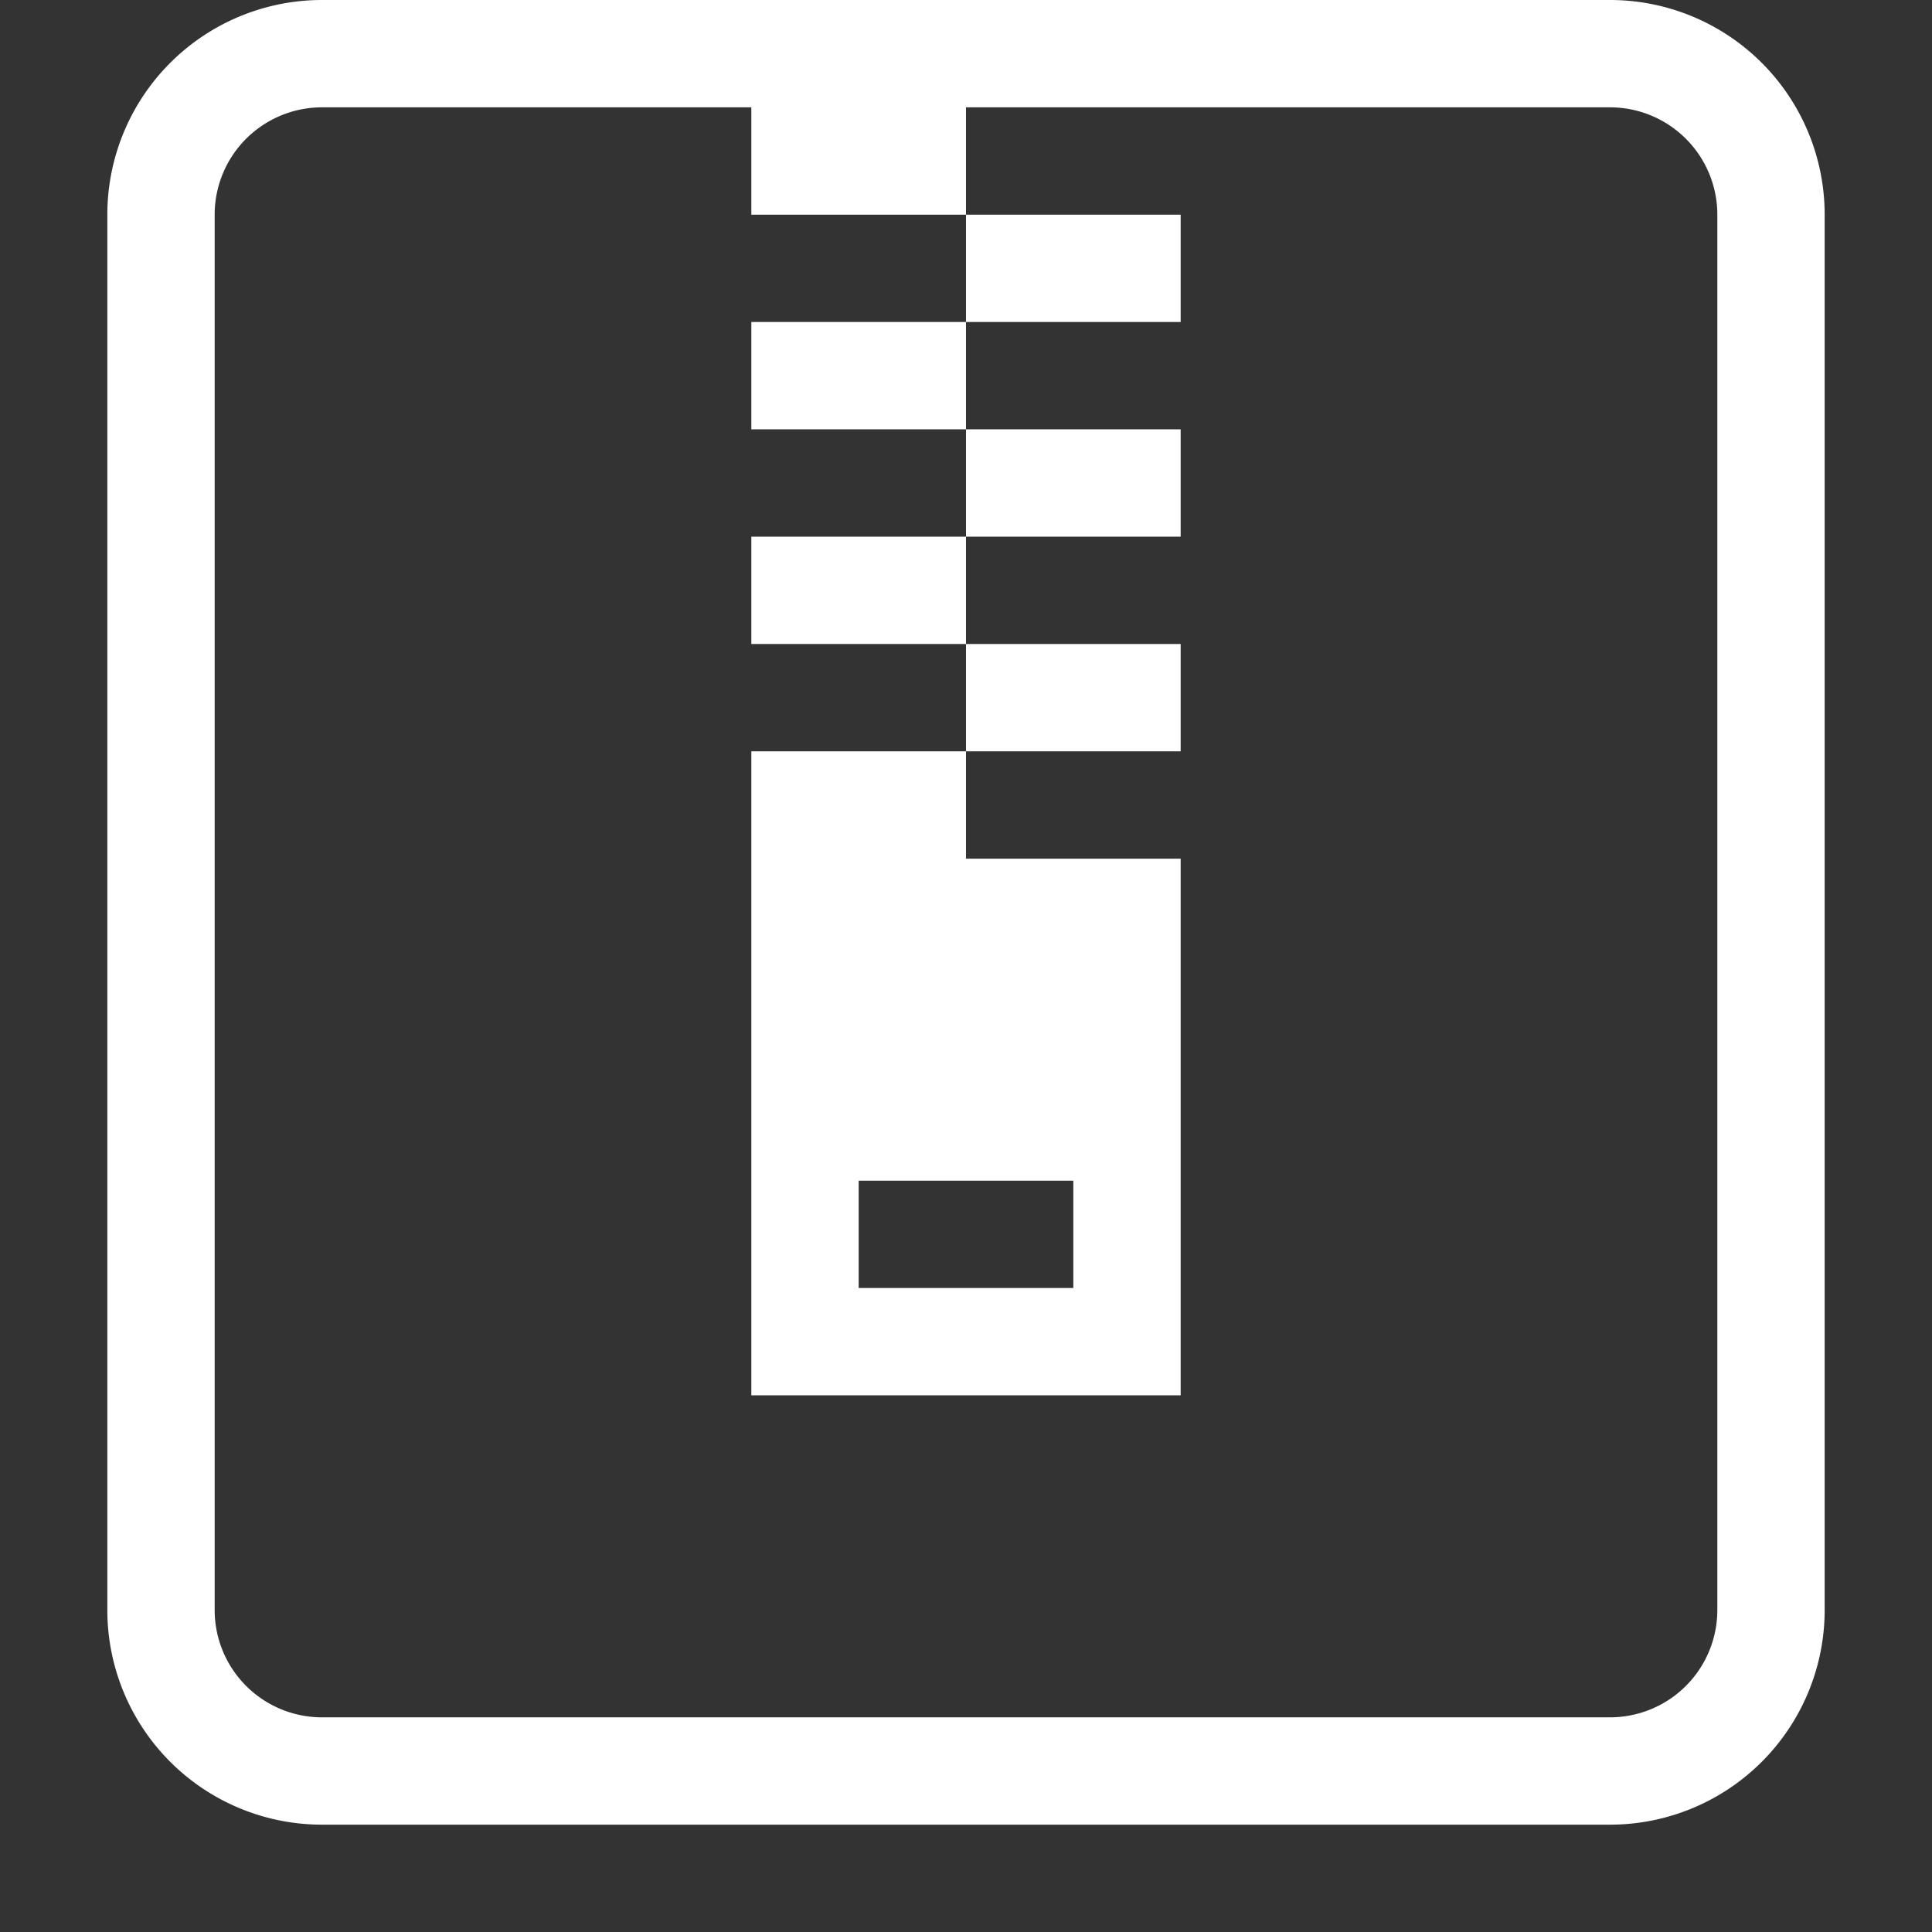 <svg xmlns="http://www.w3.org/2000/svg" width="18" height="18" viewBox="0 0 18 18">
  <rect x="0" y="0" width="18" height="18" fill="#333333" stroke="none"/>
  <defs>
    <style>
      .cls-1 {
        fill: #fff;
        fill-rule: evenodd;
      }
    </style>
  </defs>
  <path id="_" data-name="#" class="cls-1" d="M15,17H3a2,2,0,0,1-2-2V2A2,2,0,0,1,3,0H15a2,2,0,0,1,2,2V15A2,2,0,0,1,15,17ZM16,2a1,1,0,0,0-1-1H3A1,1,0,0,0,2,2V15a1,1,0,0,0,1,1H15a1,1,0,0,0,1-1V2ZM7,13V7H9V8h2v5H7Zm3-2H8v1h2V11ZM7,5H9V6H7V5ZM7,3H9V4H7V3ZM7,1H9V2H7V1Zm4,1V3H9V2h2Zm0,2V5H9V4h2Zm0,2V7H9V6h2Z"/>
</svg>
